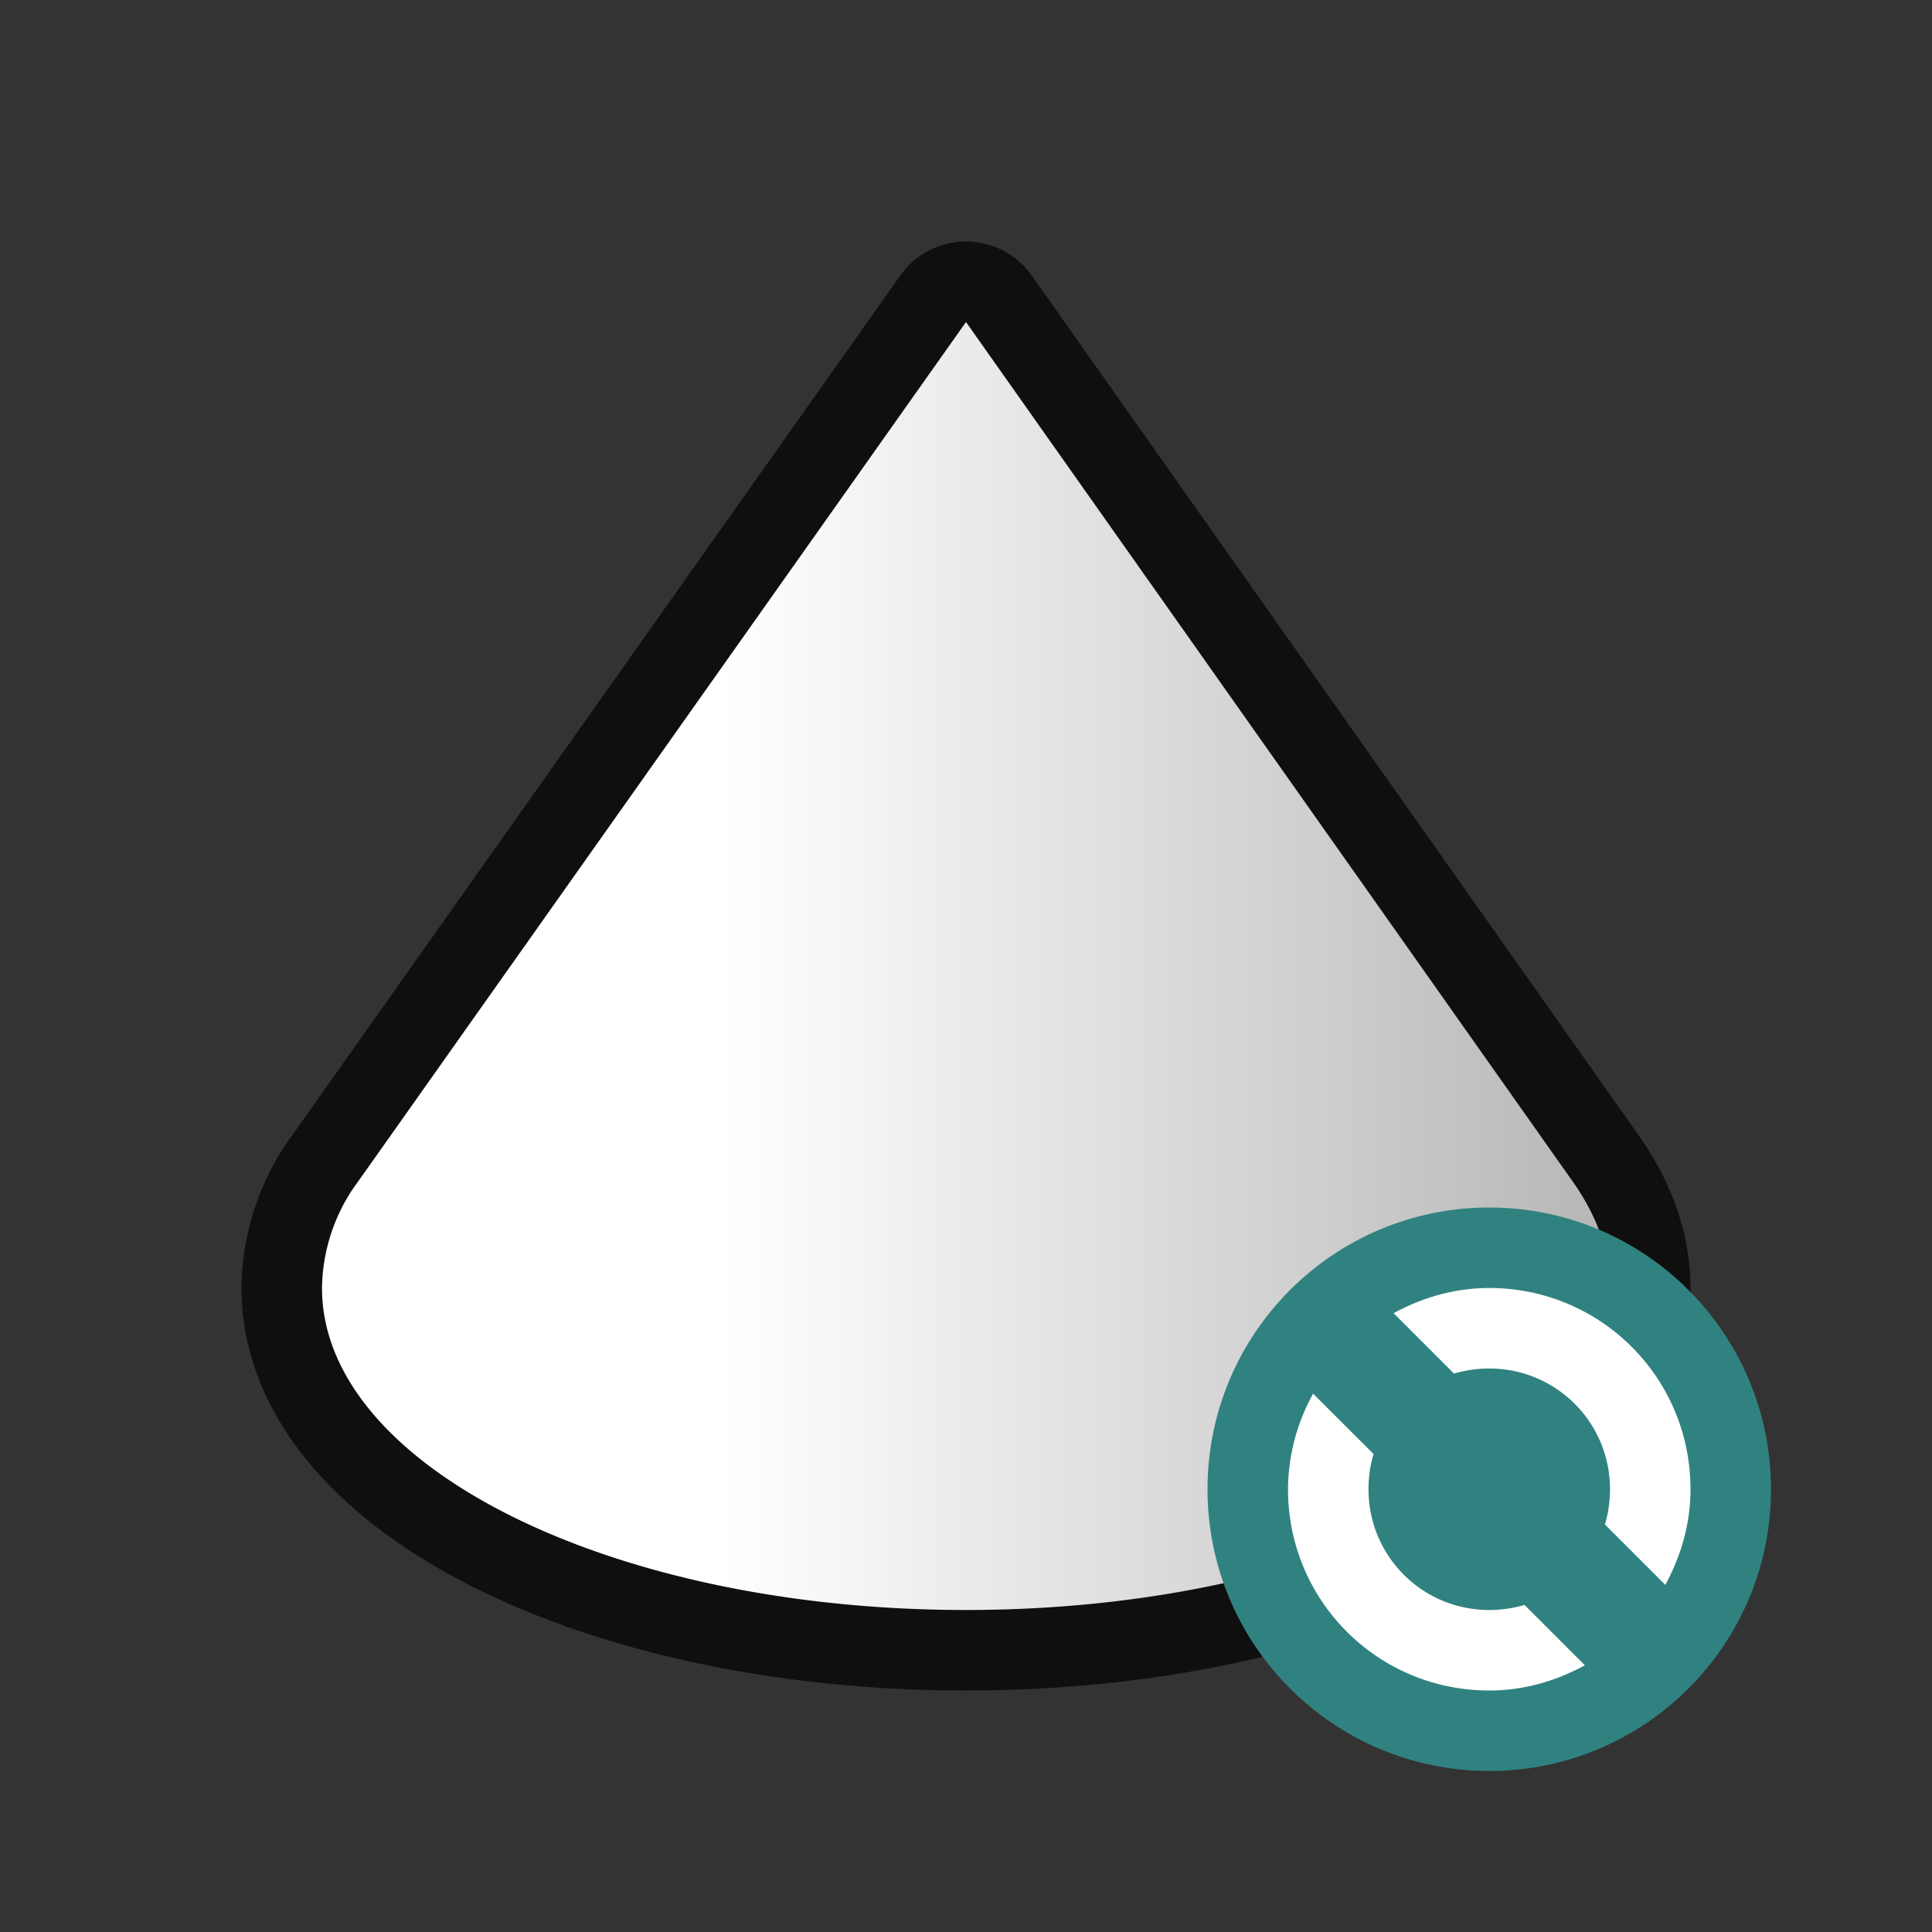 <svg xmlns="http://www.w3.org/2000/svg" xmlns:xlink="http://www.w3.org/1999/xlink" height="24" width="24"><rect width="100%" height="100%" fill="#333333" stroke="none"/><defs><linearGradient gradientTransform="translate(1 -1029.362)" xlink:href="#a" id="b" x1="3" y1="1045.362" x2="19" y2="1045.362" gradientUnits="userSpaceOnUse"/><linearGradient id="a"><stop style="stop-color:#fff;stop-opacity:1" offset="0"/><stop offset=".313" style="stop-color:#fff;stop-opacity:1"/><stop style="stop-color:#b6b6b6;stop-opacity:1" offset="1"/></linearGradient></defs><path d="M12 4 4.375 14.781A2.27 2.27 0 0 0 4 16c0 2.21 3.582 4 8 4s8-1.79 8-4c0-.483-.186-.946-.5-1.375z" style="opacity:.7;fill:#000;stroke:#000;stroke-width:2;stroke-linejoin:round;stroke-miterlimit:4;stroke-dasharray:none"/><path d="M12 4 4.375 14.781A2.27 2.27 0 0 0 4 16c0 2.21 3.582 4 8 4s8-1.79 8-4c0-.483-.186-.946-.5-1.375z" style="opacity:1;fill:url(#b);fill-opacity:1"/><circle style="opacity:1;vector-effect:none;fill:#308280;fill-opacity:1;stroke:none;stroke-width:3.5;stroke-linecap:butt;stroke-linejoin:round;stroke-miterlimit:4;stroke-dasharray:none;stroke-dashoffset:0;stroke-opacity:1" cy="18.5" cx="18.5" r="3.5"/><path d="M18.5 16c-.433 0-.833.12-1.188.313l.75.75c.138-.041.287-.063.438-.063.831 0 1.5.669 1.5 1.5 0 .15-.021.3-.063.438l.75.75c.193-.355.313-.755.313-1.188 0-1.385-1.115-2.5-2.5-2.5zm-2.188 1.313A2.476 2.476 0 0 0 16 18.5c0 1.385 1.115 2.5 2.5 2.5.433 0 .833-.12 1.188-.313l-.75-.75A1.539 1.539 0 0 1 18.5 20c-.831 0-1.5-.669-1.5-1.5 0-.15.021-.3.063-.438z" style="fill:#fff;fill-opacity:1"/></svg>